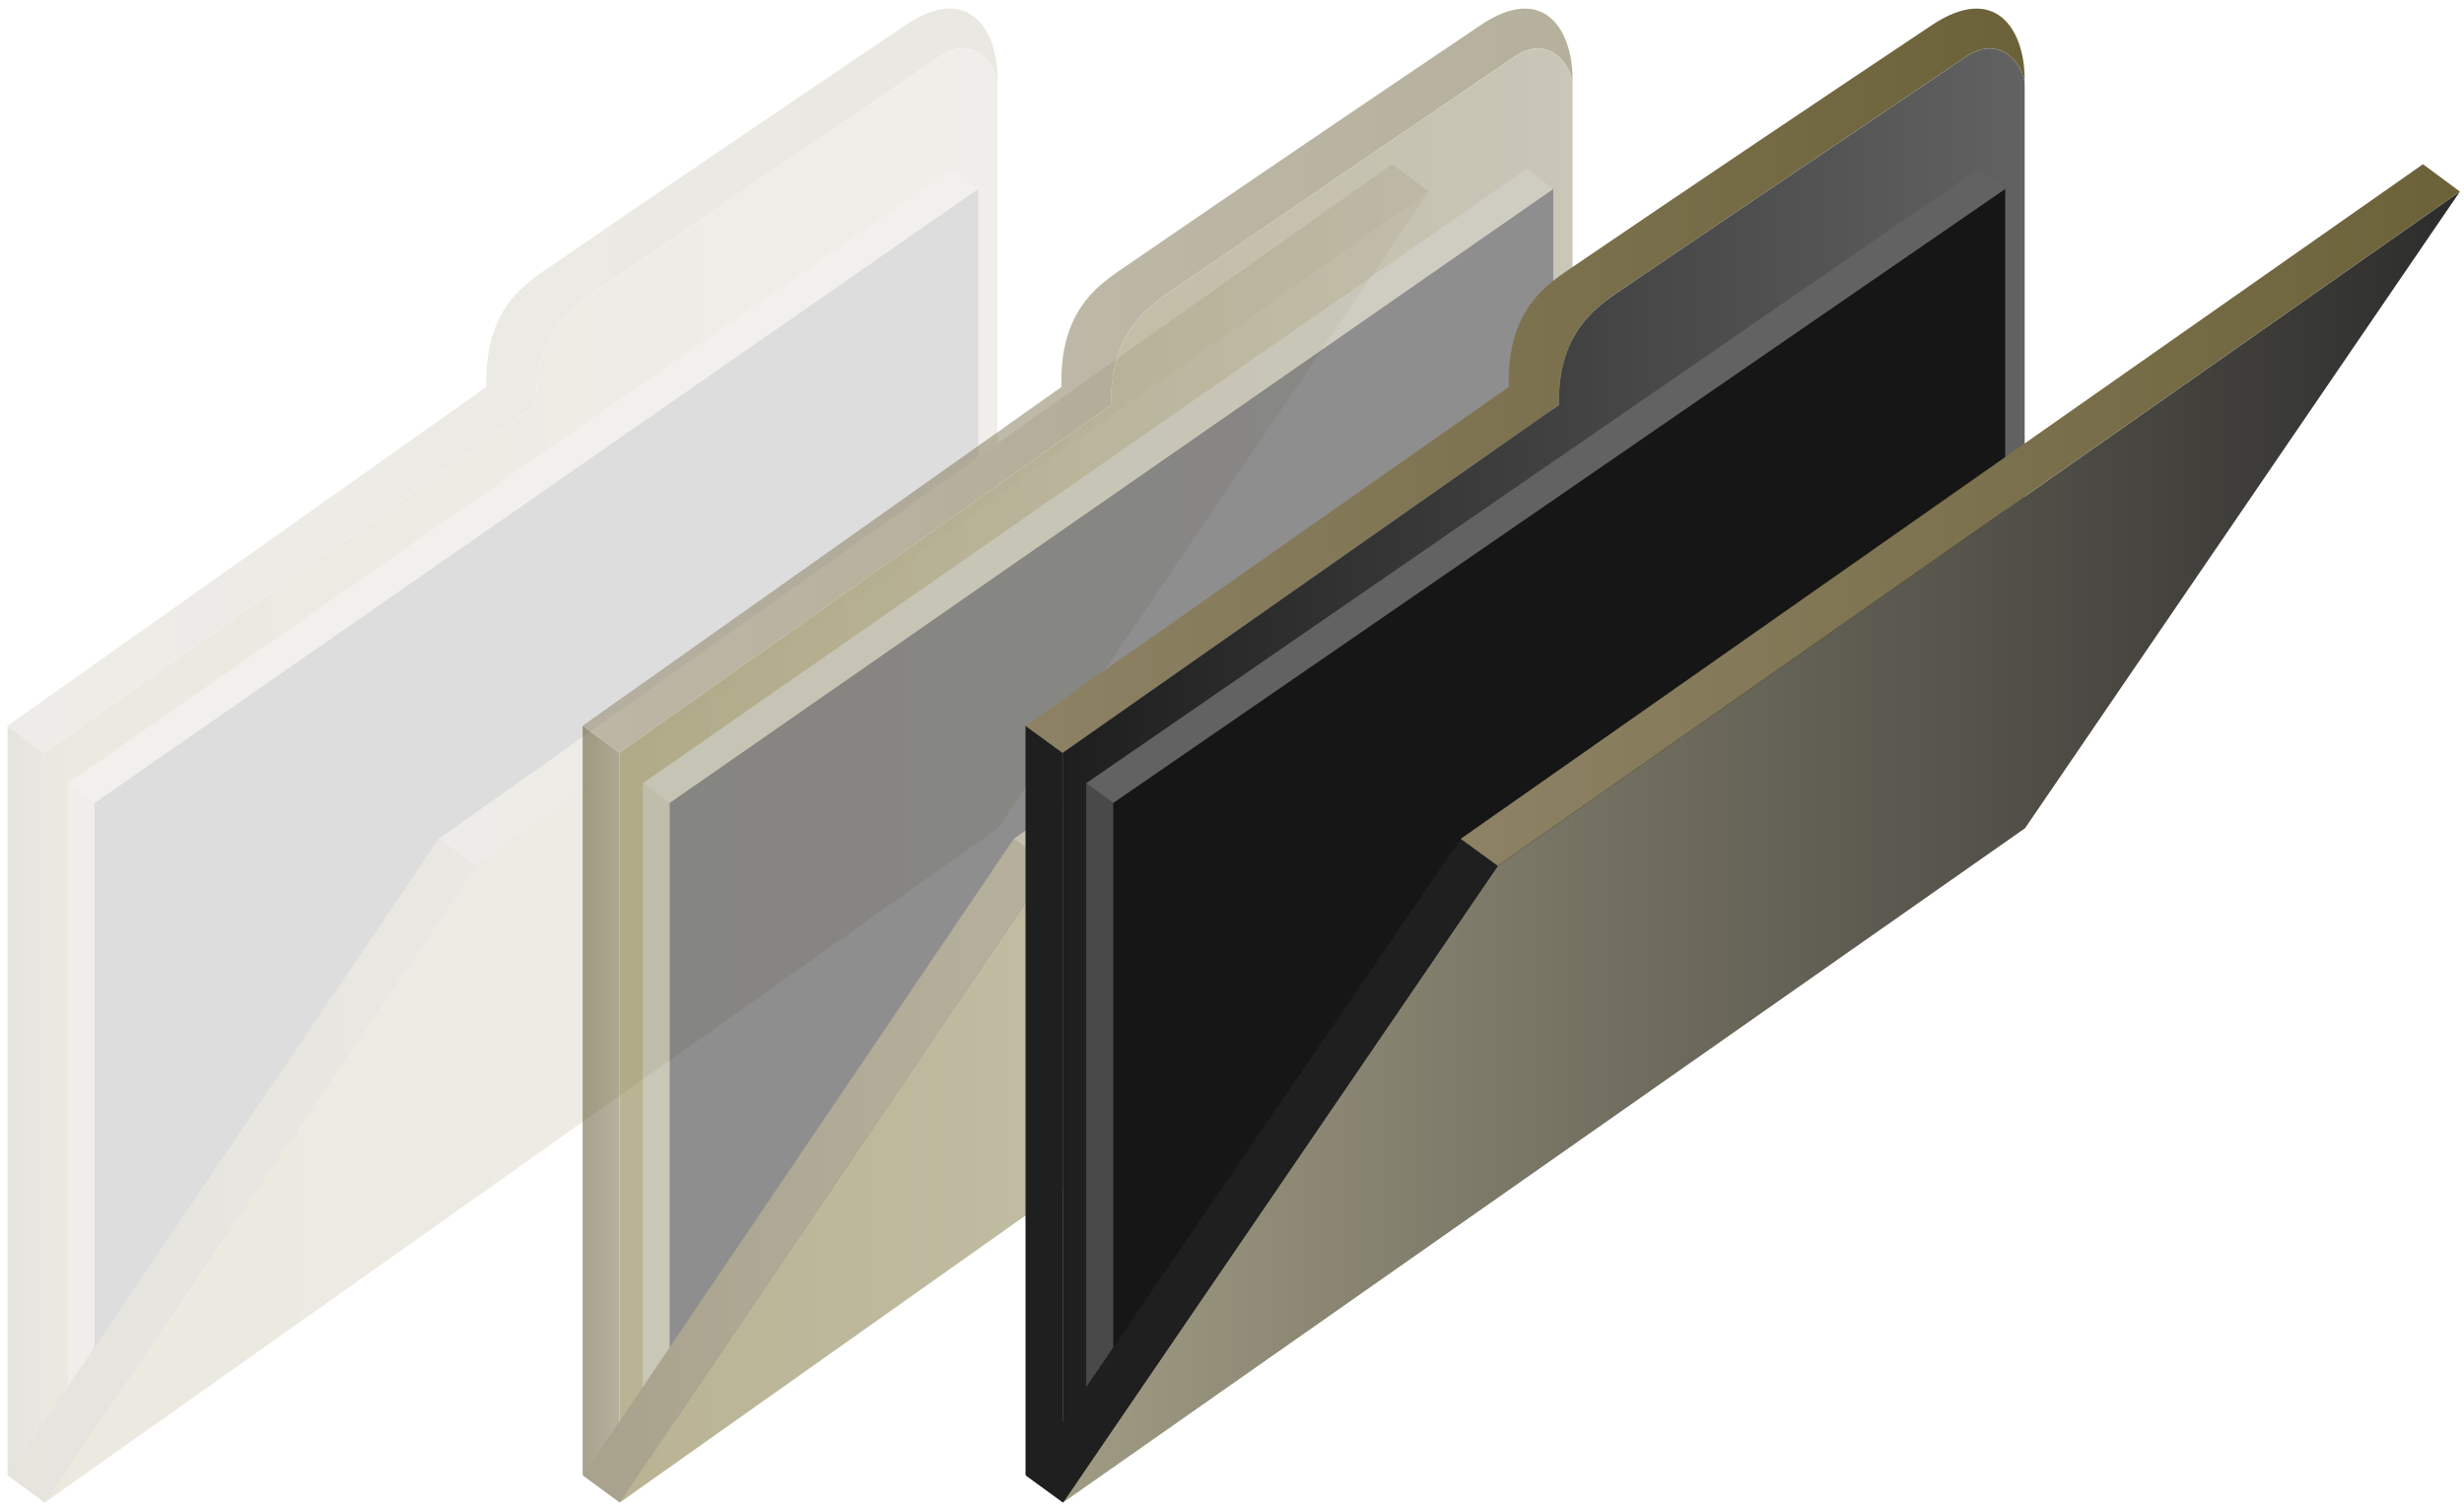 <svg width="266" height="163" viewBox="0 0 266 163" fill="none" xmlns="http://www.w3.org/2000/svg">
<g opacity="0.15" clip-path="url(#clip0_25_35)">
<path d="M4.788 162.13L0.817 159.211V78.342L4.788 81.266V162.13Z" fill="url(#paint0_linear_25_35)"/>
<path d="M52.498 41.779V41.177C52.498 33.068 56.827 30.541 59.769 28.524C70.996 20.807 85.362 11.058 97.764 2.709C104.551 -1.86 107.68 3.193 107.68 8.506V8.974C107.559 7.084 105.126 3.595 101.438 6.101C91.709 12.728 73.206 25.336 65.123 30.888C62.186 32.905 57.851 35.437 57.851 43.541V43.724L52.503 47.509L4.783 81.266L0.817 78.347L52.498 41.779Z" fill="url(#paint1_linear_25_35)"/>
<path d="M57.851 43.73C57.851 42.665 57.851 44.341 57.851 43.546C57.851 35.437 62.186 32.905 65.123 30.893C73.206 25.341 91.709 12.734 101.438 6.106C105.222 3.534 107.685 7.283 107.685 9.122V89.34L4.788 162.13V81.266L57.851 43.73Z" fill="url(#paint2_linear_25_35)"/>
<path d="M10.198 153.833L105.601 87.541V20.384L10.198 86.676V153.833Z" fill="#1E1E1E"/>
<path d="M10.198 153.833L7.316 151.703V84.541L10.198 86.676V153.833Z" fill="#939070"/>
<path d="M102.73 18.215L105.601 20.385L10.193 86.681L7.316 84.541L102.73 18.215Z" fill="#A09B83"/>
<path d="M4.824 162.202L107.725 89.406L154.238 20.68L51.337 93.466L4.824 162.202Z" fill="url(#paint3_linear_25_35)"/>
<path d="M4.824 162.202L0.848 159.278L47.361 90.552L51.332 93.466L4.824 162.202Z" fill="url(#paint4_linear_25_35)"/>
<path d="M150.287 17.726L154.238 20.68L51.327 93.466L47.361 90.552L150.287 17.726Z" fill="url(#paint5_linear_25_35)"/>
</g>
<g opacity="0.5" clip-path="url(#clip1_25_35)">
<path d="M66.87 162.13L62.899 159.211V78.342L66.87 81.266V162.13Z" fill="url(#paint6_linear_25_35)"/>
<path d="M114.58 41.779V41.177C114.58 33.068 118.909 30.541 121.851 28.524C133.078 20.807 147.444 11.058 159.846 2.709C166.633 -1.86 169.762 3.193 169.762 8.506V8.974C169.641 7.084 167.208 3.595 163.52 6.101C153.791 12.728 135.288 25.336 127.204 30.888C124.268 32.905 119.933 35.437 119.933 43.541V43.724L114.585 47.509L66.865 81.266L62.899 78.347L114.58 41.779Z" fill="url(#paint7_linear_25_35)"/>
<path d="M119.933 43.73C119.933 42.665 119.933 44.341 119.933 43.546C119.933 35.437 124.268 32.905 127.204 30.893C135.288 25.341 153.791 12.734 163.52 6.106C167.304 3.534 169.767 7.283 169.767 9.122V89.34L66.87 162.13V81.266L119.933 43.73Z" fill="url(#paint8_linear_25_35)"/>
<path d="M72.28 153.833L167.683 87.541V20.384L72.28 86.676V153.833Z" fill="#1E1E1E"/>
<path d="M72.28 153.833L69.398 151.703V84.541L72.28 86.676V153.833Z" fill="#939070"/>
<path d="M164.812 18.215L167.683 20.385L72.275 86.681L69.398 84.541L164.812 18.215Z" fill="#A09B83"/>
<path d="M66.906 162.202L169.807 89.406L216.32 20.68L113.419 93.466L66.906 162.202Z" fill="url(#paint9_linear_25_35)"/>
<path d="M66.906 162.202L62.93 159.278L109.443 90.552L113.414 93.466L66.906 162.202Z" fill="url(#paint10_linear_25_35)"/>
<path d="M212.369 17.726L216.32 20.68L113.409 93.466L109.443 90.552L212.369 17.726Z" fill="url(#paint11_linear_25_35)"/>
</g>
<g clip-path="url(#clip2_25_35)">
<path d="M114.718 162.13L110.71 159.211V78.342L114.718 81.266V162.13Z" fill="#1F1F1F"/>
<path d="M162.871 41.779V41.177C162.871 33.068 167.24 30.541 170.209 28.524C181.541 20.807 196.04 11.058 208.559 2.709C215.409 -1.86 218.566 3.193 218.566 8.506V8.974C218.444 7.084 215.989 3.595 212.266 6.101C202.447 12.728 183.772 25.336 175.613 30.888C172.649 32.905 168.274 35.437 168.274 43.541V43.724L162.876 47.509L114.713 81.266L110.71 78.347L162.871 41.779Z" fill="url(#paint12_linear_25_35)"/>
<path d="M168.274 43.73C168.274 42.665 168.274 44.341 168.274 43.546C168.274 35.437 172.649 32.905 175.613 30.893C183.772 25.341 202.447 12.734 212.266 6.106C216.086 3.534 218.571 7.283 218.571 9.122V89.34L114.718 162.13V81.266L168.274 43.73Z" fill="url(#paint13_linear_25_35)"/>
<path d="M120.177 153.833L216.468 87.541V20.384L120.177 86.676V153.833Z" fill="#161616"/>
<path d="M120.177 153.833L117.269 151.703V84.541L120.177 86.676V153.833Z" fill="#494949"/>
<path d="M213.57 18.215L216.468 20.385L120.172 86.681L117.269 84.541L213.57 18.215Z" fill="#626262"/>
<path d="M114.753 162.202L218.612 89.406L265.558 20.68L161.699 93.466L114.753 162.202Z" fill="url(#paint14_linear_25_35)"/>
<path d="M114.753 162.202L110.74 159.278L157.686 90.552L161.694 93.466L114.753 162.202Z" fill="#1F1F1F"/>
<path d="M261.57 17.726L265.558 20.68L161.689 93.466L157.686 90.552L261.57 17.726Z" fill="url(#paint15_linear_25_35)"/>
</g>
<defs>
<linearGradient id="paint0_linear_25_35" x1="0.817" y1="120.239" x2="4.788" y2="120.239" gradientUnits="userSpaceOnUse">
<stop stop-color="#52461C"/>
<stop offset="1" stop-color="#6E633D"/>
</linearGradient>
<linearGradient id="paint1_linear_25_35" x1="0.817" y1="41.096" x2="107.68" y2="41.096" gradientUnits="userSpaceOnUse">
<stop stop-color="#8D8264"/>
<stop offset="1" stop-color="#6B6239"/>
</linearGradient>
<linearGradient id="paint2_linear_25_35" x1="4.788" y1="83.68" x2="107.685" y2="83.68" gradientUnits="userSpaceOnUse">
<stop stop-color="#75692A"/>
<stop offset="1" stop-color="#958E72"/>
</linearGradient>
<linearGradient id="paint3_linear_25_35" x1="4.824" y1="91.438" x2="154.238" y2="91.438" gradientUnits="userSpaceOnUse">
<stop stop-color="#75692A"/>
<stop offset="1" stop-color="#9E9D82"/>
</linearGradient>
<linearGradient id="paint4_linear_25_35" x1="0.848" y1="126.377" x2="51.332" y2="126.377" gradientUnits="userSpaceOnUse">
<stop stop-color="#52461C"/>
<stop offset="1" stop-color="#6E633D"/>
</linearGradient>
<linearGradient id="paint5_linear_25_35" x1="47.361" y1="55.598" x2="154.238" y2="55.598" gradientUnits="userSpaceOnUse">
<stop stop-color="#8D8264"/>
<stop offset="1" stop-color="#6B6239"/>
</linearGradient>
<linearGradient id="paint6_linear_25_35" x1="62.899" y1="120.239" x2="66.87" y2="120.239" gradientUnits="userSpaceOnUse">
<stop stop-color="#52461C"/>
<stop offset="1" stop-color="#6E633D"/>
</linearGradient>
<linearGradient id="paint7_linear_25_35" x1="62.899" y1="41.096" x2="169.762" y2="41.096" gradientUnits="userSpaceOnUse">
<stop stop-color="#8D8264"/>
<stop offset="1" stop-color="#6B6239"/>
</linearGradient>
<linearGradient id="paint8_linear_25_35" x1="66.87" y1="83.68" x2="169.767" y2="83.68" gradientUnits="userSpaceOnUse">
<stop stop-color="#75692A"/>
<stop offset="1" stop-color="#958E72"/>
</linearGradient>
<linearGradient id="paint9_linear_25_35" x1="66.906" y1="91.438" x2="216.32" y2="91.438" gradientUnits="userSpaceOnUse">
<stop stop-color="#75692A"/>
<stop offset="1" stop-color="#9E9D82"/>
</linearGradient>
<linearGradient id="paint10_linear_25_35" x1="62.93" y1="126.377" x2="113.414" y2="126.377" gradientUnits="userSpaceOnUse">
<stop stop-color="#52461C"/>
<stop offset="1" stop-color="#6E633D"/>
</linearGradient>
<linearGradient id="paint11_linear_25_35" x1="109.443" y1="55.598" x2="216.32" y2="55.598" gradientUnits="userSpaceOnUse">
<stop stop-color="#8D8264"/>
<stop offset="1" stop-color="#6B6239"/>
</linearGradient>
<linearGradient id="paint12_linear_25_35" x1="110.71" y1="41.096" x2="218.566" y2="41.096" gradientUnits="userSpaceOnUse">
<stop stop-color="#8D8264"/>
<stop offset="1" stop-color="#6B6239"/>
</linearGradient>
<linearGradient id="paint13_linear_25_35" x1="114.718" y1="83.68" x2="218.571" y2="83.68" gradientUnits="userSpaceOnUse">
<stop stop-color="#1E1E1E"/>
<stop offset="1" stop-color="#626262"/>
</linearGradient>
<linearGradient id="paint14_linear_25_35" x1="114.753" y1="91.438" x2="265.558" y2="91.438" gradientUnits="userSpaceOnUse">
<stop stop-color="#A09B83"/>
<stop offset="1" stop-color="#2C2C2C"/>
</linearGradient>
<linearGradient id="paint15_linear_25_35" x1="157.686" y1="55.598" x2="265.558" y2="55.598" gradientUnits="userSpaceOnUse">
<stop stop-color="#8D8264"/>
<stop offset="1" stop-color="#6B6239"/>
</linearGradient>
<clipPath id="clip0_25_35">
<rect width="153.421" height="161.271" fill="white" transform="translate(0.817 0.931)"/>
</clipPath>
<clipPath id="clip1_25_35">
<rect width="153.421" height="161.271" fill="white" transform="translate(62.899 0.931)"/>
</clipPath>
<clipPath id="clip2_25_35">
<rect width="154.848" height="161.271" fill="white" transform="translate(110.71 0.931)"/>
</clipPath>
</defs>
</svg>
